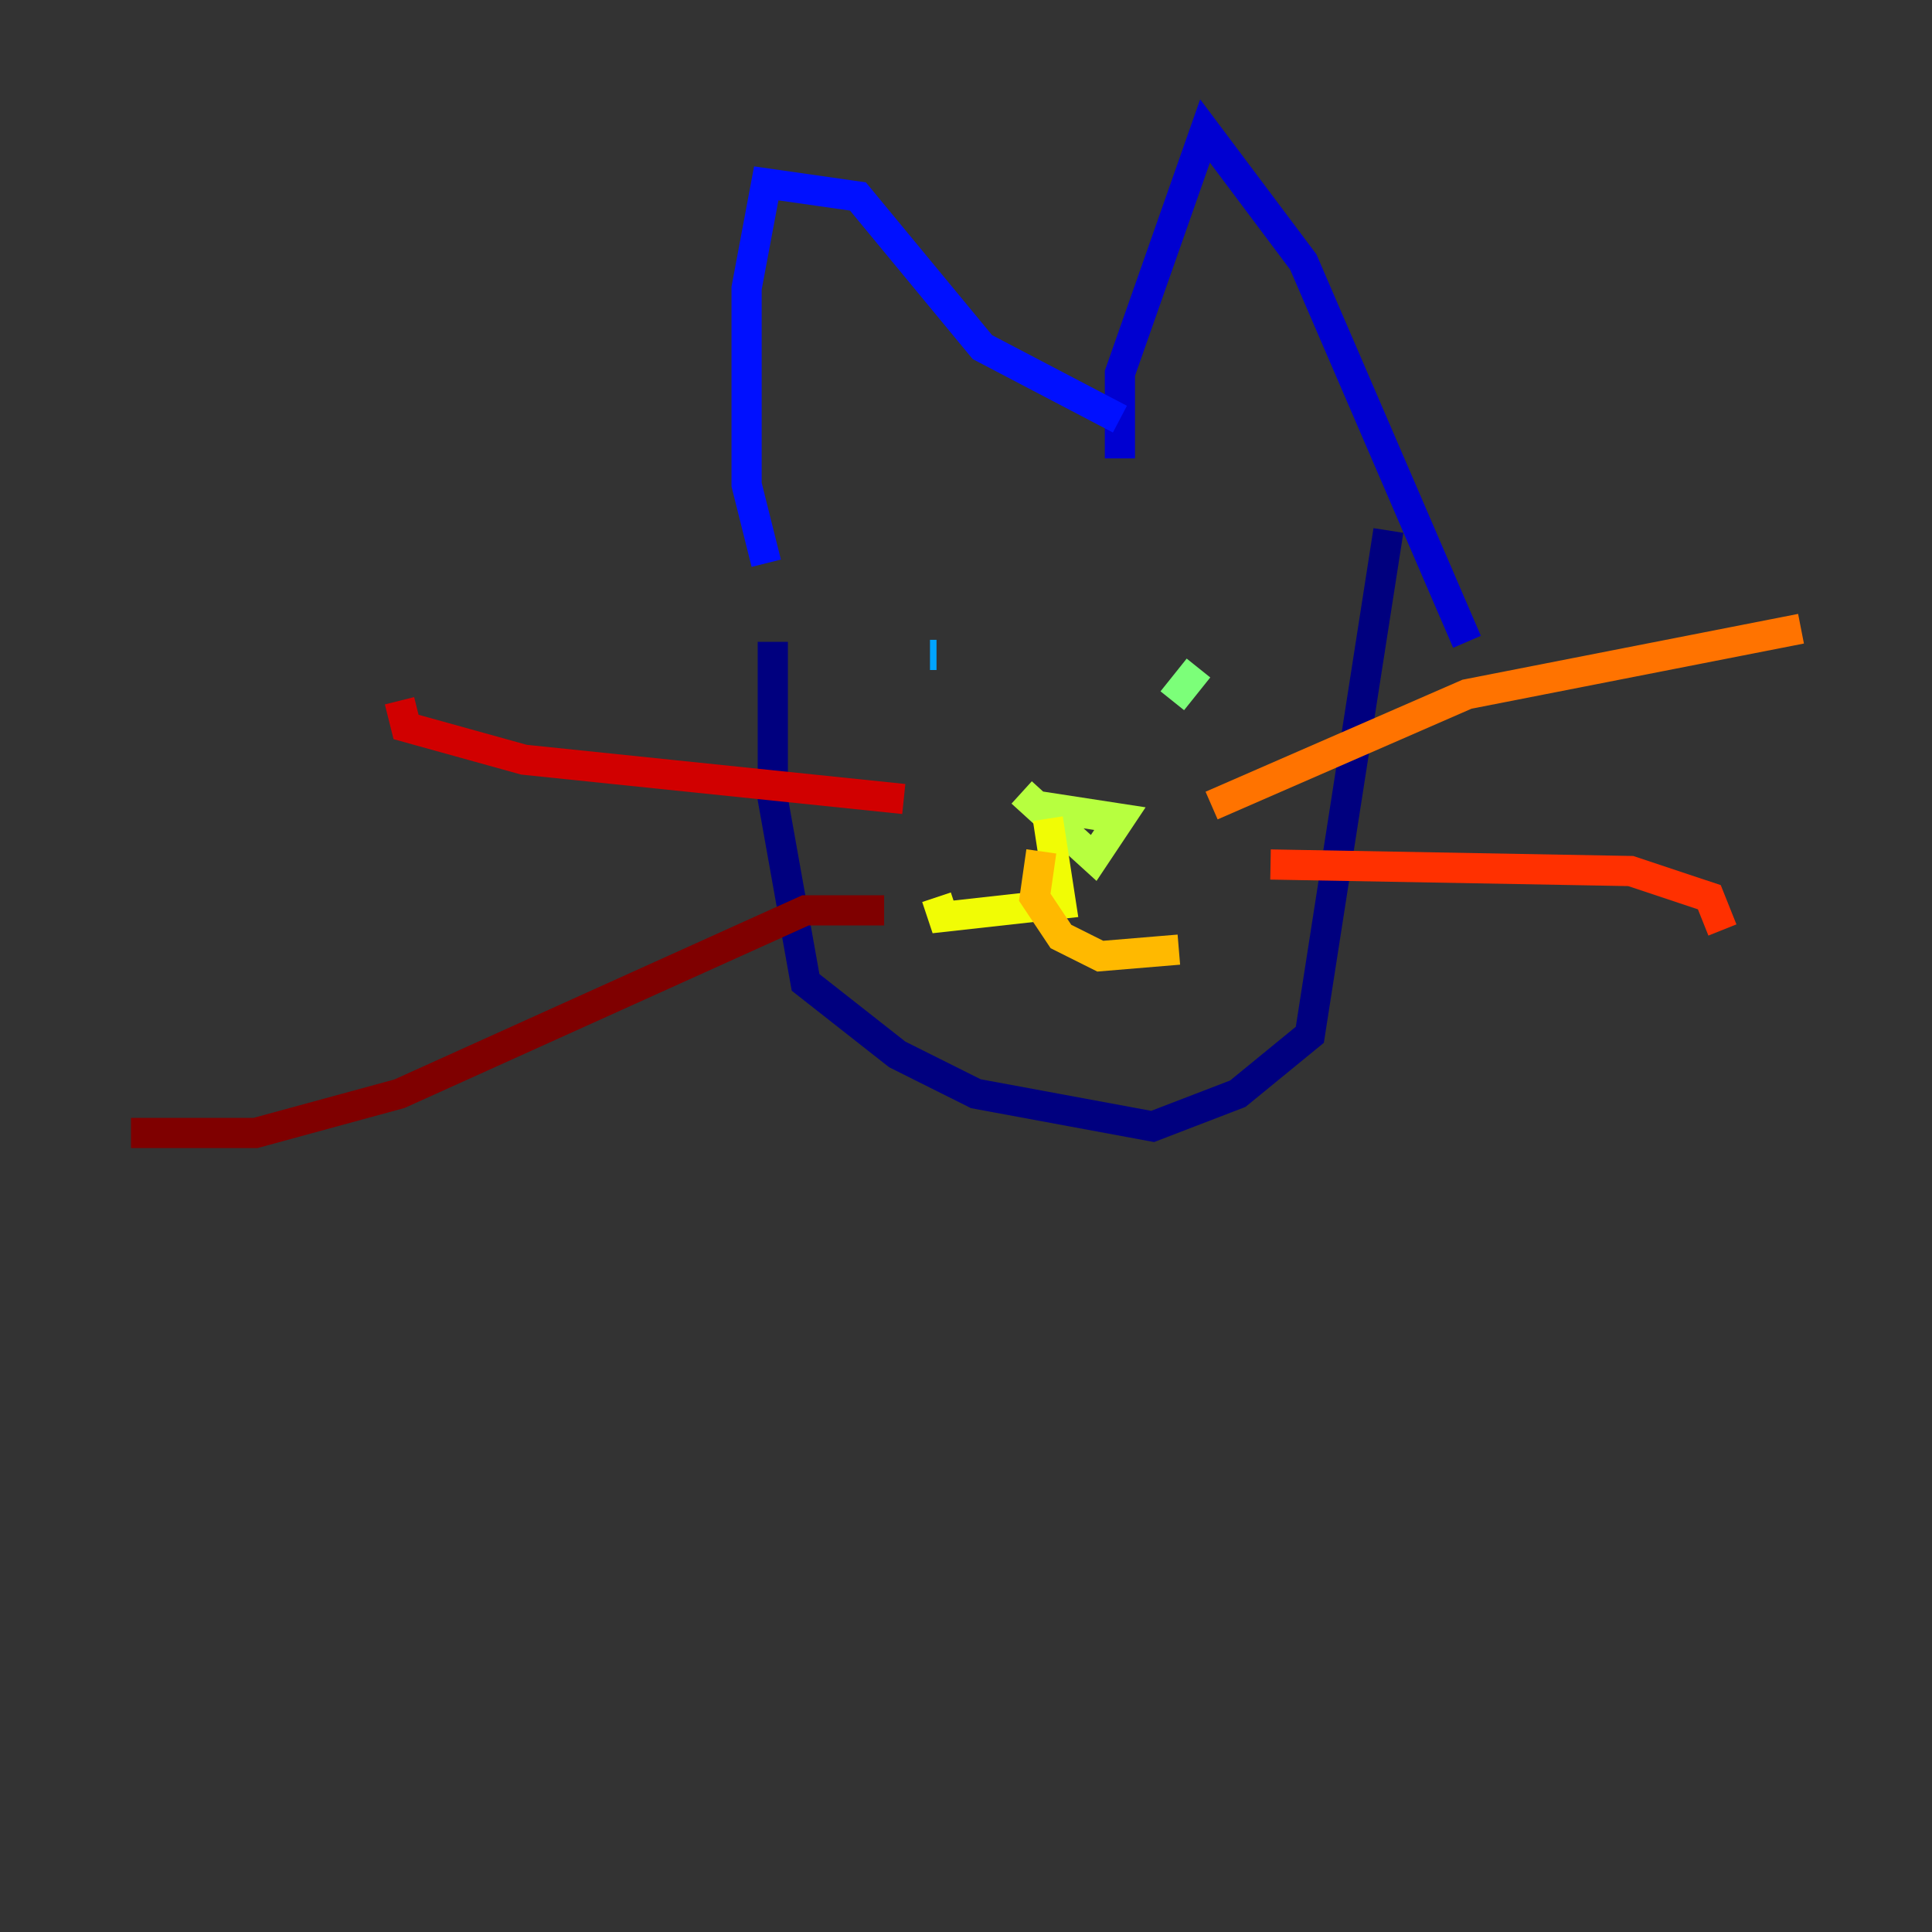 <?xml version="1.0" encoding="utf-8" ?>
<svg baseProfile="tiny" height="128" version="1.2" viewBox="0,0,128,128" width="128" xmlns="http://www.w3.org/2000/svg" xmlns:ev="http://www.w3.org/2001/xml-events" xmlns:xlink="http://www.w3.org/1999/xlink"><rect x="0" y="0" width="128" height="128" fill="#333333" stroke="none"/><defs /><polyline fill="none" points="51.2,42.522 51.2,52.936 53.37,65.085 59.444,69.858 64.651,72.461 76.366,74.63 82.007,72.461 86.78,68.556 91.986,35.146" stroke="#00007f" stroke-width="2" /><polyline fill="none" points="74.197,30.373 74.197,24.732 79.837,8.678 86.346,17.356 97.193,42.522" stroke="#0000d1" stroke-width="2" /><polyline fill="none" points="50.766,37.315 49.464,32.108 49.464,19.091 50.766,12.149 56.841,13.017 65.085,22.997 74.197,27.77" stroke="#0010ff" stroke-width="2" /><polyline fill="none" points="62.481,43.39 62.481,43.39" stroke="#0058ff" stroke-width="2" /><polyline fill="none" points="62.047,43.39 61.614,43.39" stroke="#00a4ff" stroke-width="2" /><polyline fill="none" points="83.308,45.559 83.308,45.559" stroke="#05ecf1" stroke-width="2" /><polyline fill="none" points="78.102,45.559 78.102,45.559" stroke="#3fffb7" stroke-width="2" /><polyline fill="none" points="77.668,46.427 79.403,44.258" stroke="#7cff79" stroke-width="2" /><polyline fill="none" points="67.688,52.502 72.461,56.841 74.197,54.237 68.556,53.37" stroke="#b7ff3f" stroke-width="2" /><polyline fill="none" points="69.424,54.237 70.291,59.878 62.481,60.746 62.047,59.444" stroke="#f1fc05" stroke-width="2" /><polyline fill="none" points="68.99,56.407 68.556,59.444 70.291,62.047 72.895,63.349 78.102,62.915" stroke="#ffb900" stroke-width="2" /><polyline fill="none" points="80.271,53.37 97.193,45.993 119.322,41.654" stroke="#ff7300" stroke-width="2" /><polyline fill="none" points="84.176,57.275 108.041,57.709 113.248,59.444 114.115,61.614" stroke="#ff3000" stroke-width="2" /><polyline fill="none" points="59.878,52.936 34.712,50.332 26.902,48.163 26.468,46.427" stroke="#d10000" stroke-width="2" /><polyline fill="none" points="58.576,60.312 53.37,60.312 26.468,72.461 16.922,75.064 8.678,75.064" stroke="#7f0000" stroke-width="2" /></svg>